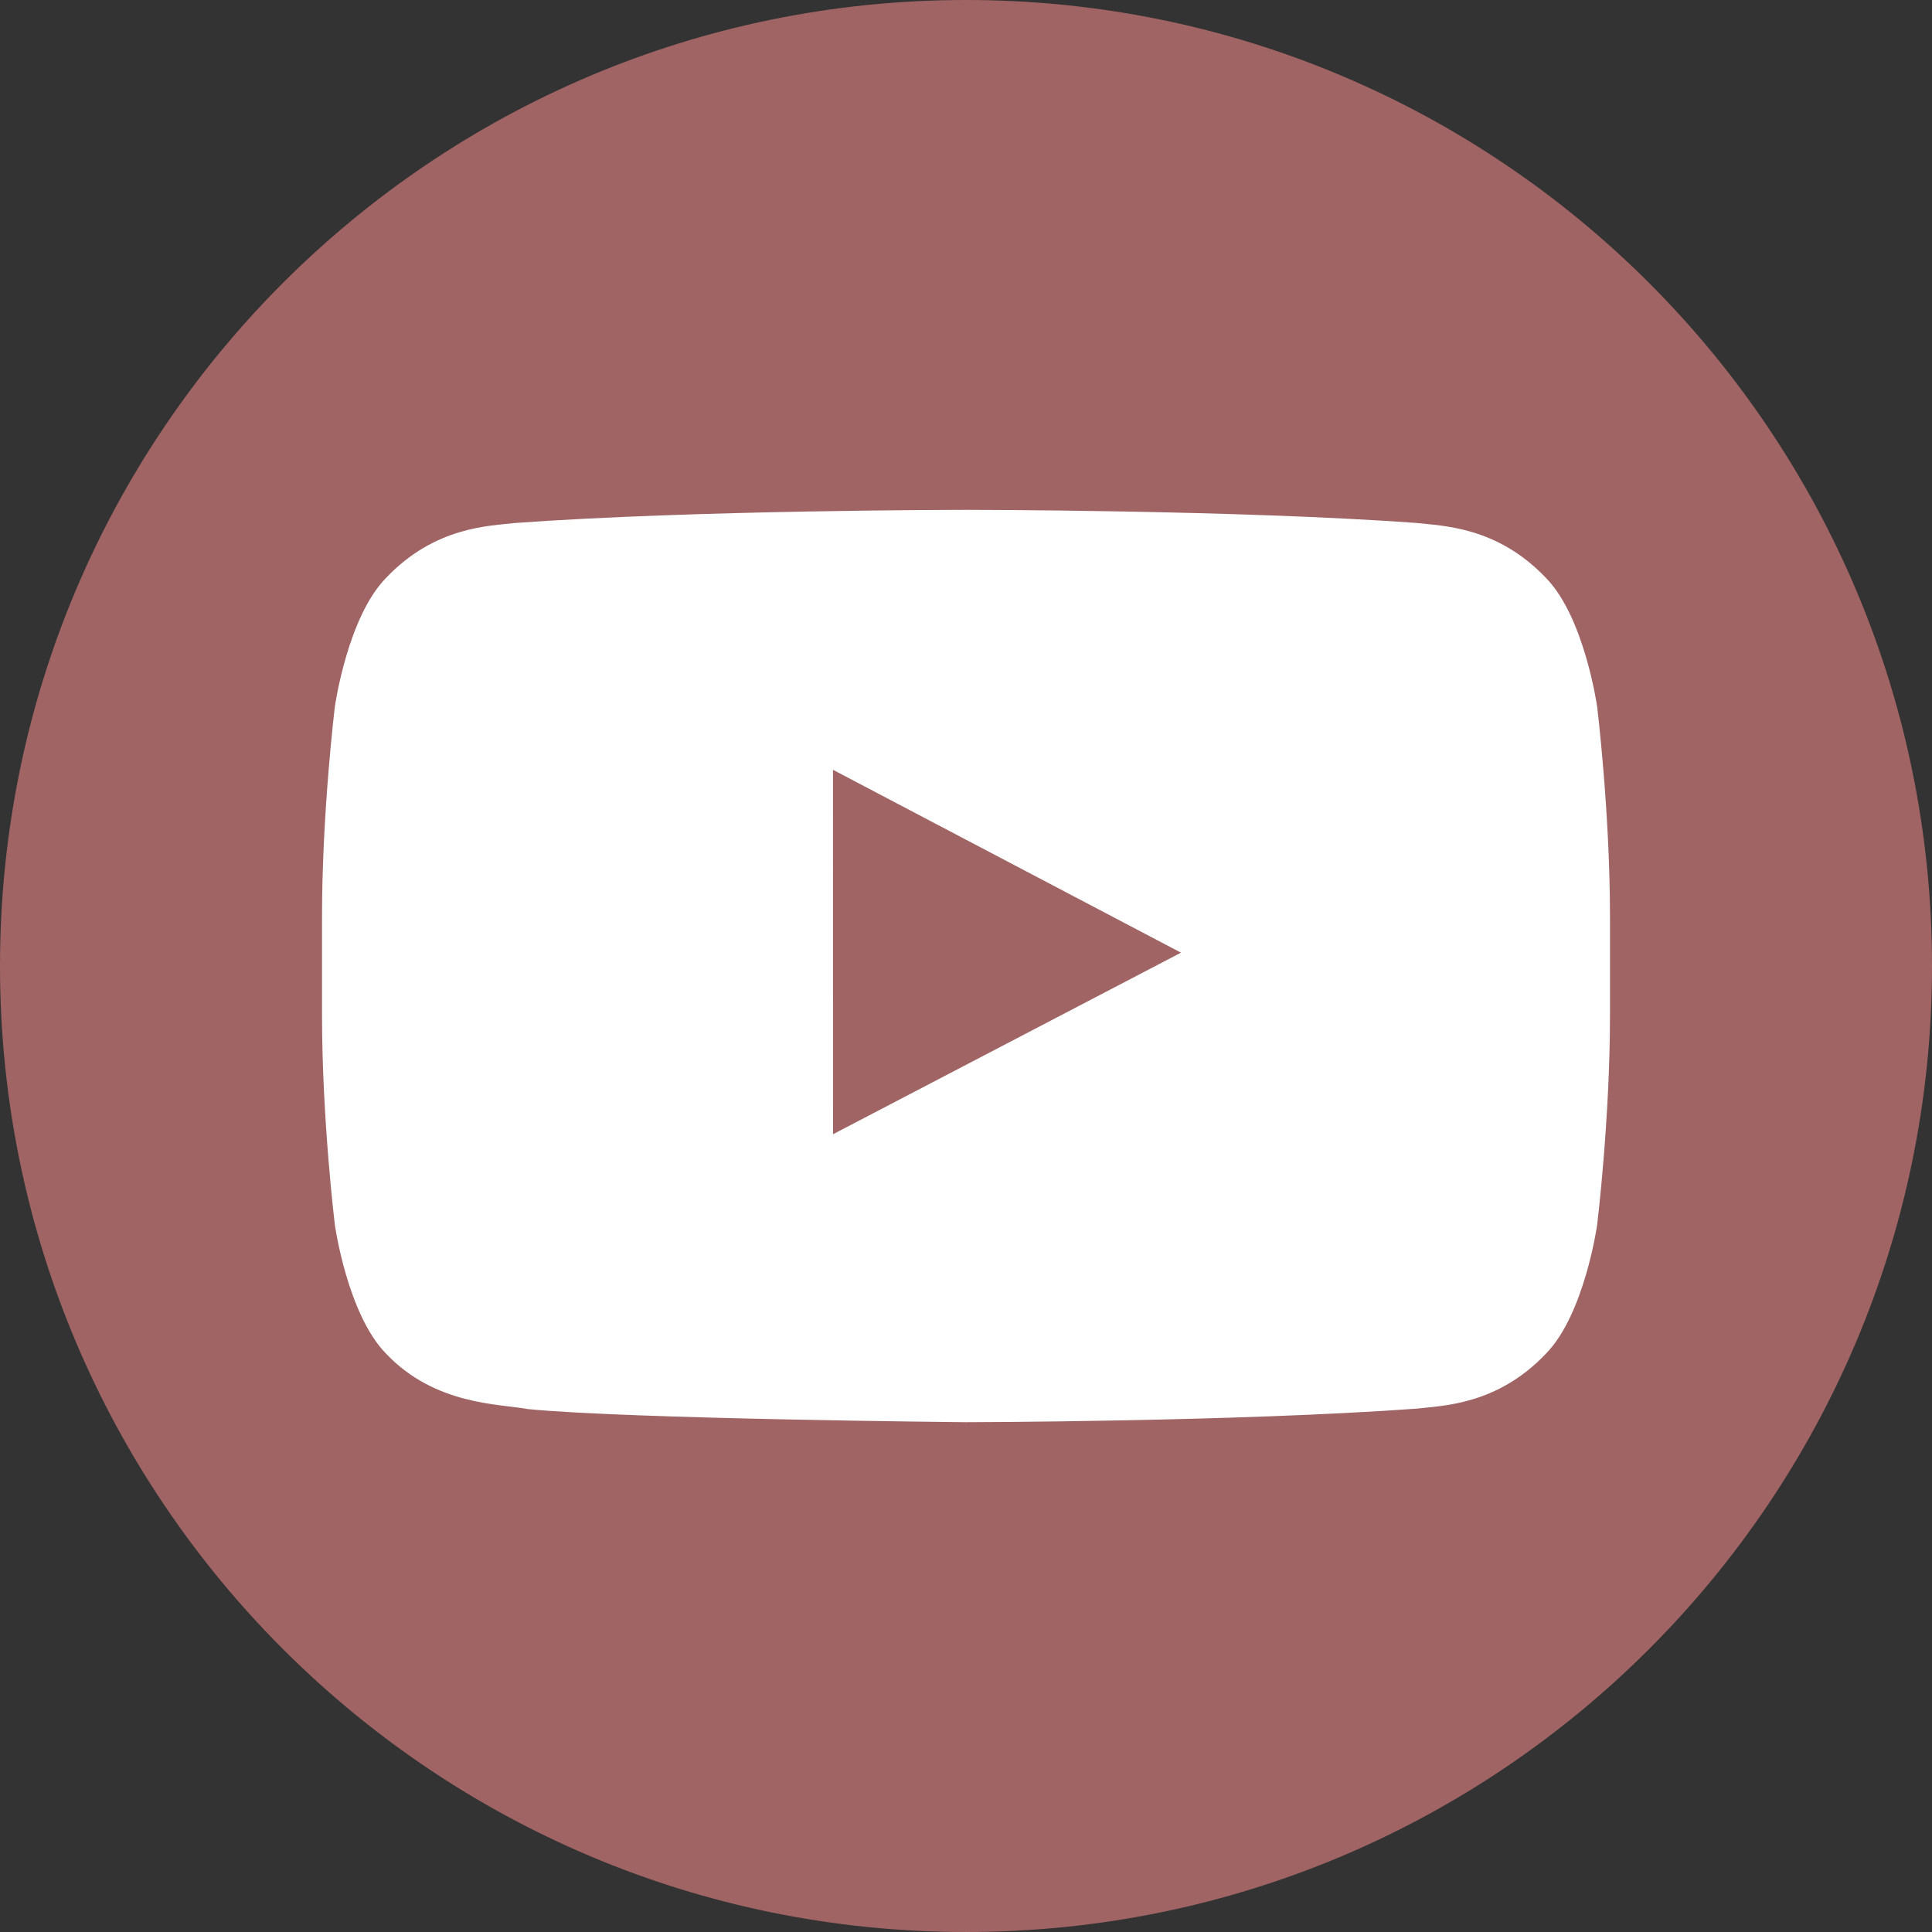 <svg width="40" height="40" viewBox="0 0 40 40" fill="none" xmlns="http://www.w3.org/2000/svg">
<rect x="0" y="0" width="40" height="40" fill="#333333" stroke="none"/>
<path fill-rule="evenodd" clip-rule="evenodd" d="M20 40C31.046 40 40 31.046 40 20C40 8.954 31.046 0 20 0C8.954 0 0 8.954 0 20C0 31.046 8.954 40 20 40Z" fill="#CF797A" fill-opacity="0.7"/>
<path fill-rule="evenodd" clip-rule="evenodd" d="M17.247 23.483L17.246 15.938L24.451 19.724L17.247 23.483ZM33.067 14.63C33.067 14.63 32.806 12.78 32.007 11.965C30.992 10.895 29.856 10.89 29.335 10.828C25.603 10.556 20.006 10.556 20.006 10.556H19.994C19.994 10.556 14.397 10.556 10.665 10.828C10.143 10.89 9.008 10.895 7.993 11.965C7.193 12.78 6.933 14.63 6.933 14.63C6.933 14.63 6.667 16.804 6.667 18.977V21.014C6.667 23.188 6.933 25.361 6.933 25.361C6.933 25.361 7.193 27.211 7.993 28.026C9.008 29.096 10.34 29.063 10.933 29.174C13.067 29.381 20 29.445 20 29.445C20 29.445 25.603 29.436 29.335 29.164C29.856 29.101 30.992 29.096 32.007 28.026C32.806 27.211 33.067 25.361 33.067 25.361C33.067 25.361 33.333 23.188 33.333 21.014V18.977C33.333 16.804 33.067 14.63 33.067 14.63Z" fill="white"/>
</svg>

